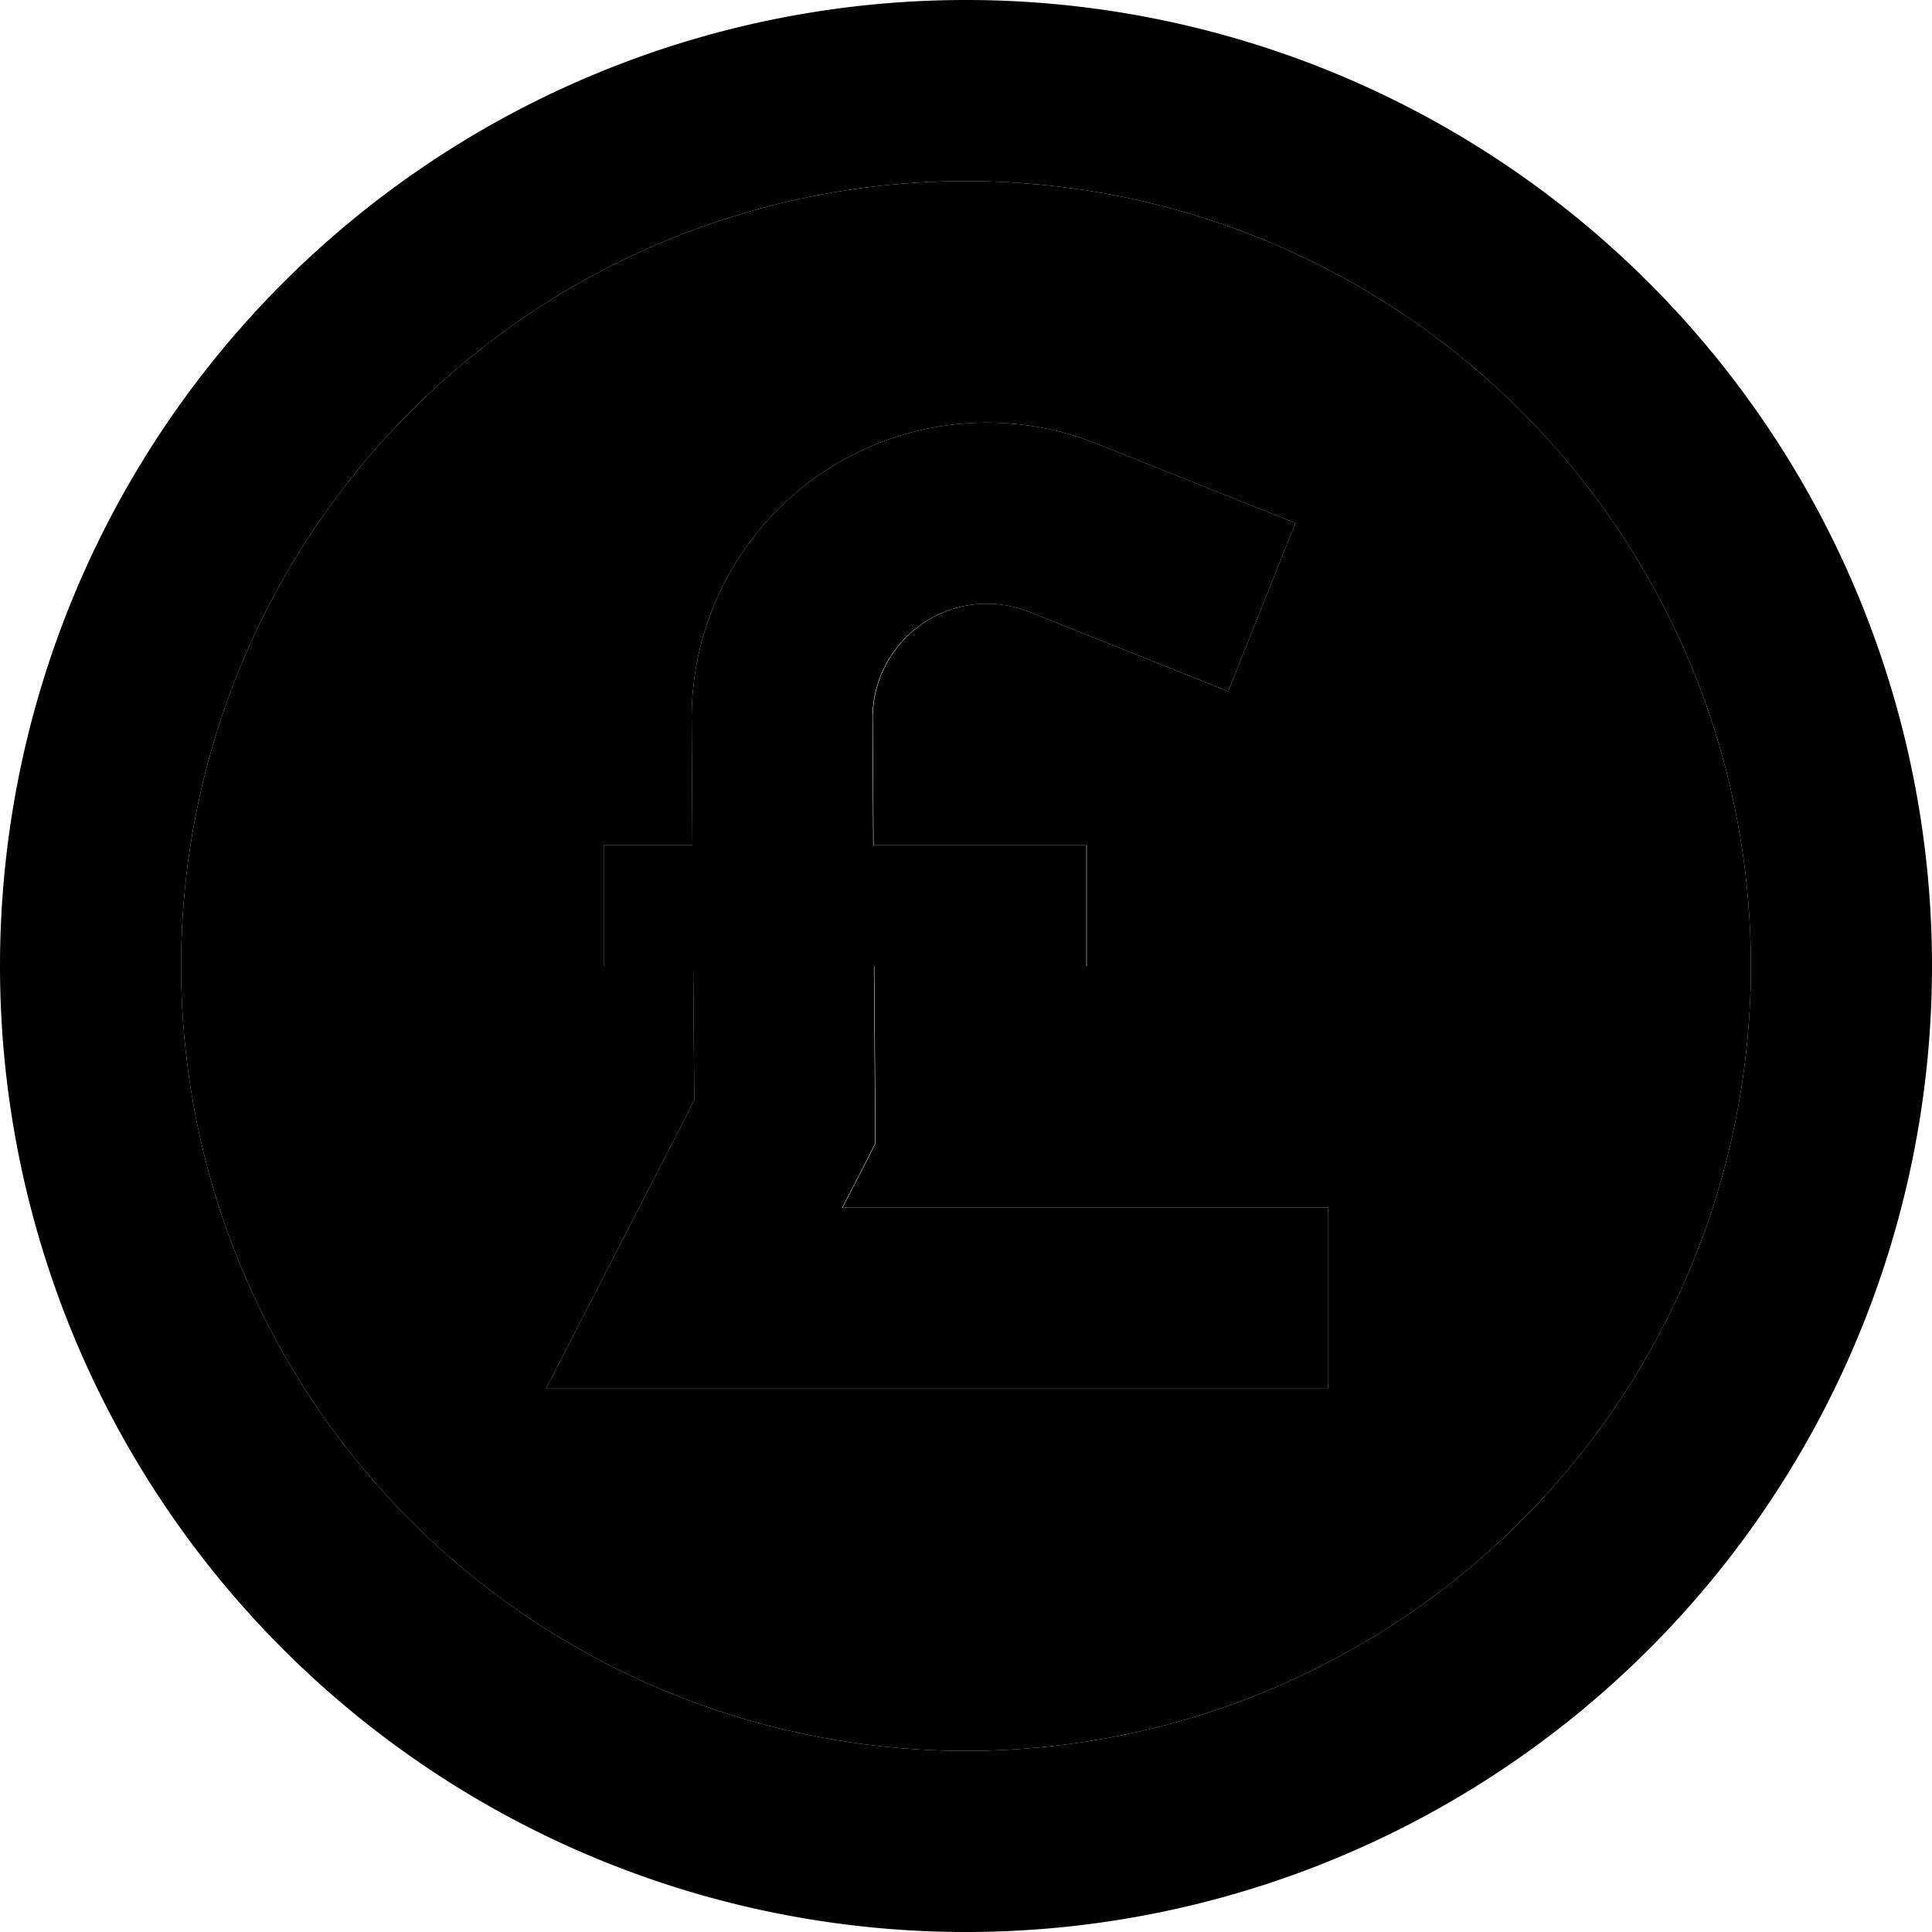 <svg xmlns="http://www.w3.org/2000/svg" viewBox="0 0 512 512"><path class="pr-icon-duotone-secondary" d="M48 256a208 208 0 1 0 416 0A208 208 0 1 0 48 256zm96.7 112l18-35L184 291.6l-.3-35.6-7.7 0-16 0 0-32 16 0 7.5 0-.2-33.1c-.3-43.5 34.8-78.9 78.3-78.9c10 0 19.8 1.9 29.1 5.6l30.3 12.1 22.3 8.9-17.8 44.6-22.3-8.9-30.3-12.1c-3.6-1.4-7.4-2.2-11.3-2.2c-16.8 0-30.4 13.7-30.3 30.5l.2 33.5 40.5 0 16 0 0 32-16 0-40.3 0 .3 41.2 0 5.9-2.7 5.3-6 11.6L328 320l24 0 0 48-24 0-144 0-39.3 0z"/><path class="pr-icon-duotone-primary" d="M464 256A208 208 0 1 0 48 256a208 208 0 1 0 416 0zM0 256a256 256 0 1 1 512 0A256 256 0 1 1 0 256zm261.5-96c-16.8 0-30.4 13.7-30.3 30.5l.2 33.5 40.5 0 16 0 0 32-16 0-40.3 0 .3 41.2 0 5.9-2.7 5.3-6 11.6L328 320l24 0 0 48-24 0-144 0-39.3 0 18-35L184 291.6l-.3-35.6-7.7 0-16 0 0-32 16 0 7.5 0-.2-33.1c-.3-43.5 34.8-78.9 78.3-78.9c10 0 19.8 1.9 29.1 5.6l30.3 12.1 22.3 8.9-17.8 44.6-22.3-8.9-30.3-12.1c-3.6-1.4-7.4-2.2-11.3-2.2z"/></svg>